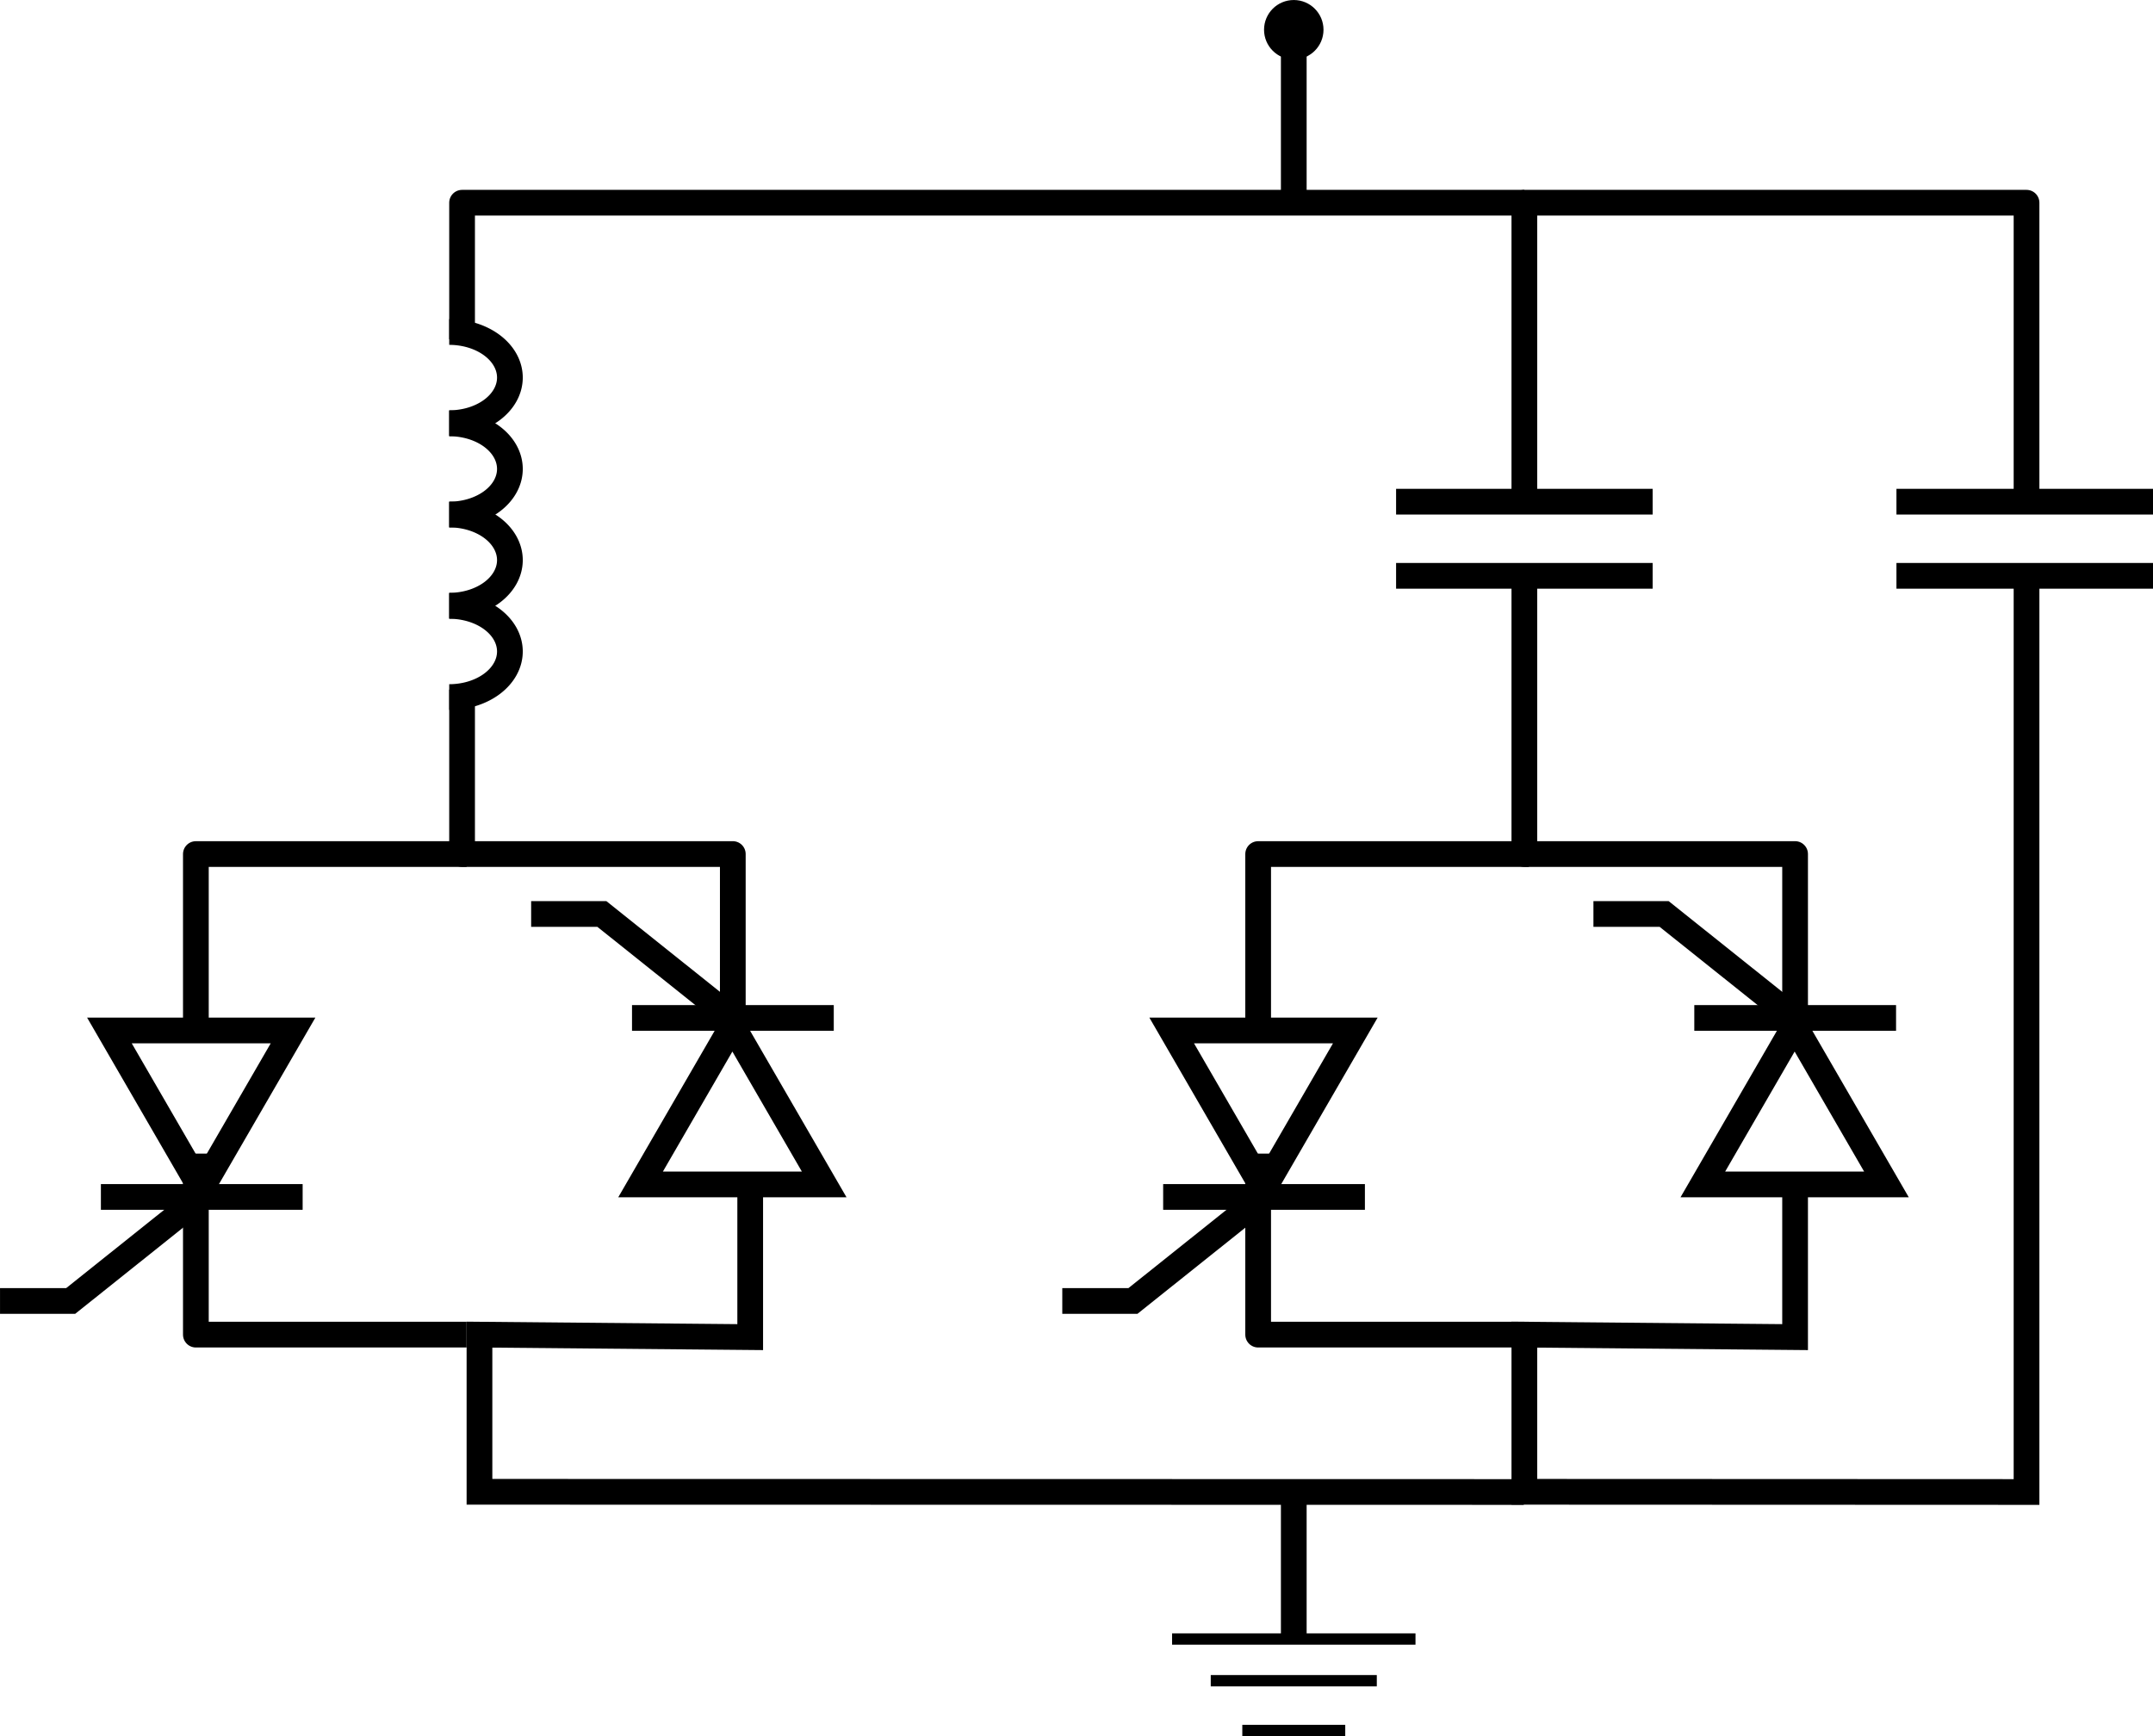 <?xml version="1.0" encoding="UTF-8" standalone="no"?>
<svg
   width="97.005mm"
   height="78.23mm"
   viewBox="0 0 97.005 78.23"
   version="1.1"
   id="svg8"
   inkscape:version="1.2.2 (b0a8486541, 2022-12-01)"
   sodipodi:docname="svc.svg"
   inkscape:export-filename="/home/usuario/Documentos/Inquietudes/Electrical Grid Simulator/src/electricalsim/icons/transformer.png"
   inkscape:export-xdpi="384"
   inkscape:export-ydpi="384"
   xml:space="preserve"
   xmlns:inkscape="http://www.inkscape.org/namespaces/inkscape"
   xmlns:sodipodi="http://sodipodi.sourceforge.net/DTD/sodipodi-0.dtd"
   xmlns="http://www.w3.org/2000/svg"
   xmlns:svg="http://www.w3.org/2000/svg"
   xmlns:rdf="http://www.w3.org/1999/02/22-rdf-syntax-ns#"
   xmlns:cc="http://creativecommons.org/ns#"
   xmlns:dc="http://purl.org/dc/elements/1.1/"><defs
     id="defs2"><marker
       style="overflow:visible"
       id="Arrow1Mend"
       refX="0"
       refY="0"
       orient="auto"
       inkscape:stockid="Arrow1Mend"
       inkscape:isstock="true"><path
         transform="matrix(-0.4,0,0,-0.4,-4,0)"
         style="fill:#000000;fill-opacity:1;fill-rule:evenodd;stroke:#000000;stroke-width:1pt;stroke-opacity:1"
         d="M 0,0 5,-5 -12.5,0 5,5 Z"
         id="path877" /></marker><marker
       style="overflow:visible"
       id="DotS"
       refX="0"
       refY="0"
       orient="auto"
       inkscape:stockid="DotS"
       inkscape:isstock="true"><path
         transform="matrix(0.2,0,0,0.2,1.48,0.2)"
         style="fill:#000000;fill-opacity:1;fill-rule:evenodd;stroke:#000000;stroke-width:1pt;stroke-opacity:1"
         d="m -2.5,-1 c 0,2.76 -2.24,5 -5,5 -2.76,0 -5,-2.24 -5,-5 0,-2.76 2.24,-5 5,-5 2.76,0 5,2.24 5,5 z"
         id="path935" /></marker><marker
       style="overflow:visible"
       id="DotM"
       refX="0"
       refY="0"
       orient="auto"
       inkscape:stockid="DotM"
       inkscape:isstock="true"><path
         transform="matrix(0.4,0,0,0.4,2.96,0.4)"
         style="fill:#000000;fill-opacity:1;fill-rule:evenodd;stroke:#000000;stroke-width:1pt;stroke-opacity:1"
         d="m -2.5,-1 c 0,2.76 -2.24,5 -5,5 -2.76,0 -5,-2.24 -5,-5 0,-2.76 2.24,-5 5,-5 2.76,0 5,2.24 5,5 z"
         id="path932" /></marker><marker
       style="overflow:visible"
       id="Arrow2Mstart"
       refX="0"
       refY="0"
       orient="auto"
       inkscape:stockid="Arrow2Mstart"
       inkscape:isstock="true"><path
         transform="scale(0.6)"
         d="M 8.719,4.034 -2.207,0.016 8.719,-4.002 c -1.745,2.372 -1.735,5.617 -6e-7,8.035 z"
         style="fill:#000000;fill-opacity:1;fill-rule:evenodd;stroke:#000000;stroke-width:0.625;stroke-linejoin:round;stroke-opacity:1"
         id="path892" /></marker><marker
       style="overflow:visible"
       id="Arrow2Sstart"
       refX="0"
       refY="0"
       orient="auto"
       inkscape:stockid="Arrow2Sstart"
       inkscape:isstock="true"><path
         transform="matrix(0.3,0,0,0.3,-0.69,0)"
         d="M 8.719,4.034 -2.207,0.016 8.719,-4.002 c -1.745,2.372 -1.735,5.617 -6e-7,8.035 z"
         style="fill:#000000;fill-opacity:1;fill-rule:evenodd;stroke:#000000;stroke-width:0.625;stroke-linejoin:round;stroke-opacity:1"
         id="path898" /></marker><marker
       inkscape:isstock="true"
       style="overflow:visible"
       id="marker5991"
       refX="0"
       refY="0"
       orient="auto"
       inkscape:stockid="Arrow1Mend"><path
         transform="matrix(-0.4,0,0,-0.4,-4,0)"
         style="fill:#000000;fill-opacity:1;fill-rule:evenodd;stroke:#000000;stroke-width:1pt;stroke-opacity:1"
         d="M 0,0 5,-5 -12.5,0 5,5 Z"
         id="path5989"
         inkscape:connector-curvature="0" /></marker><marker
       inkscape:stockid="Arrow1Mend"
       orient="auto"
       refY="0"
       refX="0"
       id="marker1715"
       style="overflow:visible"
       inkscape:isstock="true"><path
         id="path1713"
         d="M 0,0 5,-5 -12.5,0 5,5 Z"
         style="fill:#000000;fill-opacity:1;fill-rule:evenodd;stroke:#000000;stroke-width:1pt;stroke-opacity:1"
         transform="matrix(-0.4,0,0,-0.4,-4,0)"
         inkscape:connector-curvature="0" /></marker><marker
       inkscape:stockid="Arrow1Mend"
       orient="auto"
       refY="0"
       refX="0"
       id="marker5991-1"
       style="overflow:visible"
       inkscape:isstock="true"><path
         inkscape:connector-curvature="0"
         id="path5989-2"
         d="M 0,0 5,-5 -12.5,0 5,5 Z"
         style="fill:#000000;fill-opacity:1;fill-rule:evenodd;stroke:#000000;stroke-width:1pt;stroke-opacity:1"
         transform="matrix(-0.4,0,0,-0.4,-4,0)" /></marker><marker
       style="overflow:visible"
       id="Arrow1Mend-2"
       refX="0"
       refY="0"
       orient="auto"
       inkscape:stockid="Arrow1Mend"
       inkscape:isstock="true"><path
         transform="matrix(-0.4,0,0,-0.4,-4,0)"
         style="fill:#000000;fill-opacity:1;fill-rule:evenodd;stroke:#000000;stroke-width:1pt;stroke-opacity:1"
         d="M 0,0 5,-5 -12.5,0 5,5 Z"
         id="path877-9" /></marker><marker
       style="overflow:visible"
       id="DotS-1"
       refX="0"
       refY="0"
       orient="auto"
       inkscape:stockid="DotS"
       inkscape:isstock="true"><path
         transform="matrix(0.2,0,0,0.2,1.48,0.2)"
         style="fill:#000000;fill-opacity:1;fill-rule:evenodd;stroke:#000000;stroke-width:1pt;stroke-opacity:1"
         d="m -2.5,-1 c 0,2.76 -2.24,5 -5,5 -2.76,0 -5,-2.24 -5,-5 0,-2.76 2.24,-5 5,-5 2.76,0 5,2.24 5,5 z"
         id="path935-2" /></marker><marker
       style="overflow:visible"
       id="DotM-7"
       refX="0"
       refY="0"
       orient="auto"
       inkscape:stockid="DotM"
       inkscape:isstock="true"><path
         transform="matrix(0.4,0,0,0.4,2.96,0.4)"
         style="fill:#000000;fill-opacity:1;fill-rule:evenodd;stroke:#000000;stroke-width:1pt;stroke-opacity:1"
         d="m -2.5,-1 c 0,2.76 -2.24,5 -5,5 -2.76,0 -5,-2.24 -5,-5 0,-2.76 2.24,-5 5,-5 2.76,0 5,2.24 5,5 z"
         id="path932-0" /></marker><marker
       style="overflow:visible"
       id="Arrow2Mstart-9"
       refX="0"
       refY="0"
       orient="auto"
       inkscape:stockid="Arrow2Mstart"
       inkscape:isstock="true"><path
         transform="scale(0.6)"
         d="M 8.719,4.034 -2.207,0.016 8.719,-4.002 c -1.745,2.372 -1.735,5.617 -6e-7,8.035 z"
         style="fill:#000000;fill-opacity:1;fill-rule:evenodd;stroke:#000000;stroke-width:0.625;stroke-linejoin:round;stroke-opacity:1"
         id="path892-3" /></marker><marker
       style="overflow:visible"
       id="Arrow2Sstart-6"
       refX="0"
       refY="0"
       orient="auto"
       inkscape:stockid="Arrow2Sstart"
       inkscape:isstock="true"><path
         transform="matrix(0.3,0,0,0.3,-0.69,0)"
         d="M 8.719,4.034 -2.207,0.016 8.719,-4.002 c -1.745,2.372 -1.735,5.617 -6e-7,8.035 z"
         style="fill:#000000;fill-opacity:1;fill-rule:evenodd;stroke:#000000;stroke-width:0.625;stroke-linejoin:round;stroke-opacity:1"
         id="path898-0" /></marker></defs><sodipodi:namedview
     id="base"
     pagecolor="#ffffff"
     bordercolor="#666666"
     borderopacity="1.0"
     inkscape:pageopacity="0.0"
     inkscape:pageshadow="2"
     inkscape:zoom="0.86563185"
     inkscape:cx="213.13911"
     inkscape:cy="170.97338"
     inkscape:document-units="mm"
     inkscape:current-layer="text834"
     inkscape:document-rotation="0"
     showgrid="false"
     inkscape:window-width="1920"
     inkscape:window-height="1007"
     inkscape:window-x="0"
     inkscape:window-y="0"
     inkscape:window-maximized="1"
     fit-margin-top="0"
     fit-margin-left="0"
     fit-margin-right="0"
     fit-margin-bottom="0"
     inkscape:showpageshadow="2"
     inkscape:pagecheckerboard="0"
     inkscape:deskcolor="#d1d1d1" /><g
     inkscape:label="Capa 1"
     inkscape:groupmode="layer"
     id="layer1"
     transform="translate(166.963,-42.956)"><g
       aria-label="G"
       id="text834"
       style="font-size:15.698px;line-height:1.25;font-family:'Latin Modern Sans';-inkscape-font-specification:'Latin Modern Sans';stroke-width:2.283"><g
         id="g3901"
         transform="matrix(0,-1,-1,0,58.23,136.059)"
         style="font-size:15.698px;line-height:1.25;font-family:'Latin Modern Sans';-inkscape-font-specification:'Latin Modern Sans';stroke-width:2.283"><path
           inkscape:transform-center-x="-1.1948231"
           transform="matrix(0,-1.074,1.071,0,-27.341,244.62)"
           d="m 74.946,69.105 -3.852,0 -3.852,0 1.926,-3.336 1.926,-3.336 1.926,3.336 z"
           inkscape:randomized="0"
           inkscape:rounded="0"
           inkscape:flatsided="false"
           sodipodi:arg2="1.5707963"
           sodipodi:arg1="0.52359878"
           sodipodi:r2="2.2241256"
           sodipodi:r1="4.4482512"
           sodipodi:cy="66.880936"
           sodipodi:cx="71.093697"
           sodipodi:sides="3"
           id="path3892"
           style="fill:none;fill-opacity:1;stroke:#000000;stroke-width:1.081;stroke-miterlimit:4;stroke-dasharray:none;stroke-dashoffset:0;stroke-opacity:1"
           sodipodi:type="star" /><path
           inkscape:connector-curvature="0"
           id="path3894"
           d="m 39.168,172.786 v -9.09"
           style="fill:none;stroke:#000000;stroke-width:1.159;stroke-linecap:butt;stroke-linejoin:miter;stroke-miterlimit:4;stroke-dasharray:none;stroke-opacity:1" /><path
           inkscape:connector-curvature="0"
           id="path3896"
           d="m 39.511,167.85 -5.029,6.296 v 3.185"
           style="fill:none;stroke:#000000;stroke-width:1.159;stroke-linecap:butt;stroke-linejoin:miter;stroke-miterlimit:4;stroke-dasharray:none;stroke-opacity:1"
           sodipodi:nodetypes="ccc" /></g><path
         sodipodi:nodetypes="cc"
         inkscape:connector-curvature="0"
         id="path71"
         d="m -81.517,65.562 h 11.559"
         style="font-size:15.698px;line-height:1.25;font-family:'Latin Modern Sans';-inkscape-font-specification:'Latin Modern Sans';fill:none;stroke:#000000;stroke-width:1.159;stroke-linecap:butt;stroke-linejoin:miter;stroke-miterlimit:4;stroke-dasharray:none;stroke-opacity:1" /><path
         style="font-size:15.698px;line-height:1.25;font-family:'Latin Modern Sans';-inkscape-font-specification:'Latin Modern Sans';fill:none;stroke:#000000;stroke-width:1.159;stroke-linecap:butt;stroke-linejoin:miter;stroke-miterlimit:4;stroke-dasharray:none;stroke-opacity:1"
         d="m -81.517,68.903 h 11.559"
         id="path73"
         inkscape:connector-curvature="0"
         sodipodi:nodetypes="cc" /><path
         sodipodi:nodetypes="cccccc"
         inkscape:connector-curvature="0"
         id="path277"
         d="m -75.656,68.903 v 41.283 l -22.626,-0.009 v -7.082 l 12.198,0.112 v -6.895"
         style="font-size:15.698px;line-height:1.25;font-family:'Latin Modern Sans';-inkscape-font-specification:'Latin Modern Sans';fill:none;stroke:#000000;stroke-width:1.159;stroke-linecap:butt;stroke-linejoin:miter;stroke-miterlimit:4;stroke-dasharray:none;stroke-opacity:1" /><path
         inkscape:transform-center-x="-1.1948231"
         transform="matrix(1.074,0,0,1.071,-162.459,22.316)"
         d="m 74.946,69.105 -3.852,0 -3.852,0 1.926,-3.336 1.926,-3.336 1.926,3.336 z"
         inkscape:randomized="0"
         inkscape:rounded="0"
         inkscape:flatsided="false"
         sodipodi:arg2="1.5707963"
         sodipodi:arg1="0.52359878"
         sodipodi:r2="2.2241256"
         sodipodi:r1="4.4482512"
         sodipodi:cy="66.880936"
         sodipodi:cx="71.093697"
         sodipodi:sides="3"
         id="path4535"
         style="font-size:15.698px;line-height:1.25;font-family:'Latin Modern Sans';-inkscape-font-specification:'Latin Modern Sans';fill:none;fill-opacity:1;stroke:#000000;stroke-width:1.081;stroke-miterlimit:4;stroke-dasharray:none;stroke-dashoffset:0;stroke-opacity:1"
         sodipodi:type="star" /><path
         inkscape:connector-curvature="0"
         id="path4537"
         d="m -90.625,88.825 h 9.09"
         style="font-size:15.698px;line-height:1.25;font-family:'Latin Modern Sans';-inkscape-font-specification:'Latin Modern Sans';fill:none;stroke:#000000;stroke-width:1.159;stroke-linecap:butt;stroke-linejoin:miter;stroke-miterlimit:4;stroke-dasharray:none;stroke-opacity:1" /><path
         inkscape:connector-curvature="0"
         id="path1634"
         d="m -85.689,89.168 -6.296,-5.029 h -3.185"
         style="font-size:15.698px;line-height:1.25;font-family:'Latin Modern Sans';-inkscape-font-specification:'Latin Modern Sans';fill:none;stroke:#000000;stroke-width:1.159;stroke-linecap:butt;stroke-linejoin:miter;stroke-miterlimit:4;stroke-dasharray:none;stroke-opacity:1"
         sodipodi:nodetypes="ccc" /><path
         style="font-size:15.698px;line-height:1.25;font-family:'Latin Modern Sans';-inkscape-font-specification:'Latin Modern Sans';fill:none;stroke:#000000;stroke-width:1.159;stroke-linejoin:round;stroke-dasharray:none;stop-color:#000000"
         d="m -98.282,68.903 v 12.536 h 12.198 v 8.156"
         id="path1767"
         sodipodi:nodetypes="cccc" /><path
         style="font-size:15.698px;line-height:1.25;font-family:'Latin Modern Sans';-inkscape-font-specification:'Latin Modern Sans';fill:none;stroke:#000000;stroke-width:1.159;stroke-linejoin:round;stroke-dasharray:none;stop-color:#000000"
         d="m -98.078,81.44 h -12.198 v 8.156"
         id="path1769"
         sodipodi:nodetypes="ccc" /><path
         style="font-size:15.698px;line-height:1.25;font-family:'Latin Modern Sans';-inkscape-font-specification:'Latin Modern Sans';fill:none;stroke:#000000;stroke-width:1.159;stroke-linejoin:round;stroke-dasharray:none;stop-color:#000000"
         d="M -98.078,103.095 H -110.276 V 94.939"
         id="path1773"
         sodipodi:nodetypes="ccc" /><path
         style="font-size:15.698px;line-height:1.25;font-family:'Latin Modern Sans';-inkscape-font-specification:'Latin Modern Sans';fill:none;stroke:#000000;stroke-width:1.159;stroke-linejoin:round;stroke-dasharray:none;stop-color:#000000"
         d="M -98.282,65.562 V 52.091 h 22.626 V 65.495"
         id="path1775"
         sodipodi:nodetypes="cccc" /><path
         style="font-size:15.698px;line-height:1.25;font-family:'Latin Modern Sans';-inkscape-font-specification:'Latin Modern Sans';fill:#000000;stroke:#000000;stroke-width:1.159;stroke-linejoin:round;stroke-dasharray:none;stop-color:#000000"
         d="M -108.671,52.091 V 44.296"
         id="path1783"
         sodipodi:nodetypes="cc" /><path
         style="font-size:15.698px;line-height:1.25;font-family:'Latin Modern Sans';-inkscape-font-specification:'Latin Modern Sans';fill:#000000;stroke:#000000;stroke-width:1.159;stroke-linejoin:round;stroke-dasharray:none;stop-color:#000000"
         d="m -108.671,110.182 v 6.628"
         id="path2416"
         sodipodi:nodetypes="cc" /><circle
         style="font-size:15.698px;line-height:1.25;font-family:'Latin Modern Sans';-inkscape-font-specification:'Latin Modern Sans';fill:#000000;stroke:#000000;stroke-width:1.159;stroke-linejoin:round;stroke-dasharray:none;stop-color:#000000"
         id="circle7464"
         cx="44.296"
         cy="108.671"
         r="0.76"
         transform="rotate(90)" /><g
         id="g454"
         transform="matrix(0,-1,-1,0,10.369,136.059)"
         style="font-size:15.698px;line-height:1.25;font-family:'Latin Modern Sans';-inkscape-font-specification:'Latin Modern Sans';stroke-width:2.283"><path
           inkscape:transform-center-x="-1.1948231"
           transform="matrix(0,-1.074,1.071,0,-27.341,244.62)"
           d="m 74.946,69.105 -3.852,0 -3.852,0 1.926,-3.336 1.926,-3.336 1.926,3.336 z"
           inkscape:randomized="0"
           inkscape:rounded="0"
           inkscape:flatsided="false"
           sodipodi:arg2="1.5707963"
           sodipodi:arg1="0.52359878"
           sodipodi:r2="2.2241256"
           sodipodi:r1="4.4482512"
           sodipodi:cy="66.880936"
           sodipodi:cx="71.093697"
           sodipodi:sides="3"
           id="path448"
           style="fill:none;fill-opacity:1;stroke:#000000;stroke-width:1.081;stroke-miterlimit:4;stroke-dasharray:none;stroke-dashoffset:0;stroke-opacity:1"
           sodipodi:type="star" /><path
           inkscape:connector-curvature="0"
           id="path450"
           d="m 39.168,172.786 v -9.09"
           style="fill:none;stroke:#000000;stroke-width:1.159;stroke-linecap:butt;stroke-linejoin:miter;stroke-miterlimit:4;stroke-dasharray:none;stroke-opacity:1" /><path
           inkscape:connector-curvature="0"
           id="path452"
           d="m 39.511,167.85 -5.029,6.296 v 3.185"
           style="fill:none;stroke:#000000;stroke-width:1.159;stroke-linecap:butt;stroke-linejoin:miter;stroke-miterlimit:4;stroke-dasharray:none;stroke-opacity:1"
           sodipodi:nodetypes="ccc" /></g><g
         id="g464"
         transform="translate(-154.618,-57.889)"
         style="font-size:15.698px;line-height:1.25;font-family:'Latin Modern Sans';-inkscape-font-specification:'Latin Modern Sans';stroke-width:1.159;stroke-dasharray:none"><path
           style="fill:none;stroke:#000000;stroke-width:1.159;stroke-linejoin:round;stroke-dasharray:none;stop-color:#000000"
           id="path456"
           transform="rotate(90)"
           sodipodi:type="arc"
           sodipodi:cx="130.20142"
           sodipodi:cy="-7.8947768"
           sodipodi:rx="2.0539675"
           sodipodi:ry="2.733712"
           sodipodi:start="3.1415927"
           sodipodi:end="0"
           sodipodi:arc-type="arc"
           d="m 128.147,-7.895 a 2.054,2.734 0 0 1 2.054,-2.734 2.054,2.734 0 0 1 2.054,2.734"
           sodipodi:open="true" /><path
           style="fill:none;stroke:#000000;stroke-width:1.159;stroke-linejoin:round;stroke-dasharray:none;stop-color:#000000"
           id="path458"
           transform="rotate(90)"
           sodipodi:type="arc"
           sodipodi:cx="126.0844"
           sodipodi:cy="-7.8947768"
           sodipodi:rx="2.0539675"
           sodipodi:ry="2.733712"
           sodipodi:start="3.1415927"
           sodipodi:end="0"
           sodipodi:arc-type="arc"
           d="m 124.03,-7.895 a 2.054,2.734 0 0 1 2.054,-2.734 2.054,2.734 0 0 1 2.054,2.734"
           sodipodi:open="true" /><path
           style="fill:none;stroke:#000000;stroke-width:1.159;stroke-linejoin:round;stroke-dasharray:none;stop-color:#000000"
           id="path460"
           transform="rotate(90)"
           sodipodi:type="arc"
           sodipodi:cx="121.97647"
           sodipodi:cy="-7.8947768"
           sodipodi:rx="2.0539675"
           sodipodi:ry="2.733712"
           sodipodi:start="3.1415927"
           sodipodi:end="0"
           sodipodi:arc-type="arc"
           d="m 119.922,-7.895 a 2.054,2.734 0 0 1 2.054,-2.734 2.054,2.734 0 0 1 2.054,2.734"
           sodipodi:open="true" /><path
           style="fill:none;stroke:#000000;stroke-width:1.159;stroke-linejoin:round;stroke-dasharray:none;stop-color:#000000"
           id="path462"
           transform="rotate(90)"
           sodipodi:type="arc"
           sodipodi:cx="117.85947"
           sodipodi:cy="-7.8947768"
           sodipodi:rx="2.0539675"
           sodipodi:ry="2.733712"
           sodipodi:start="3.1415927"
           sodipodi:end="0"
           sodipodi:arc-type="arc"
           d="m 115.805,-7.895 a 2.054,2.734 0 0 1 2.054,-2.734 2.054,2.734 0 0 1 2.054,2.734"
           sodipodi:open="true" /></g><path
         inkscape:transform-center-x="-1.1948231"
         transform="matrix(1.074,0,0,1.071,-210.32,22.316)"
         d="m 74.946,69.105 -3.852,0 -3.852,0 1.926,-3.336 1.926,-3.336 1.926,3.336 z"
         inkscape:randomized="0"
         inkscape:rounded="0"
         inkscape:flatsided="false"
         sodipodi:arg2="1.5707963"
         sodipodi:arg1="0.52359878"
         sodipodi:r2="2.2241256"
         sodipodi:r1="4.4482512"
         sodipodi:cy="66.880936"
         sodipodi:cx="71.093697"
         sodipodi:sides="3"
         id="path466"
         style="font-size:15.698px;line-height:1.25;font-family:'Latin Modern Sans';-inkscape-font-specification:'Latin Modern Sans';fill:none;fill-opacity:1;stroke:#000000;stroke-width:1.081;stroke-miterlimit:4;stroke-dasharray:none;stroke-dashoffset:0;stroke-opacity:1"
         sodipodi:type="star" /><path
         inkscape:connector-curvature="0"
         id="path468"
         d="m -138.487,88.825 h 9.09"
         style="font-size:15.698px;line-height:1.25;font-family:'Latin Modern Sans';-inkscape-font-specification:'Latin Modern Sans';fill:none;stroke:#000000;stroke-width:1.159;stroke-linecap:butt;stroke-linejoin:miter;stroke-miterlimit:4;stroke-dasharray:none;stroke-opacity:1" /><path
         inkscape:connector-curvature="0"
         id="path470"
         d="m -133.551,89.168 -6.296,-5.029 h -3.185"
         style="font-size:15.698px;line-height:1.25;font-family:'Latin Modern Sans';-inkscape-font-specification:'Latin Modern Sans';fill:none;stroke:#000000;stroke-width:1.159;stroke-linecap:butt;stroke-linejoin:miter;stroke-miterlimit:4;stroke-dasharray:none;stroke-opacity:1"
         sodipodi:nodetypes="ccc" /><path
         style="font-size:15.698px;line-height:1.25;font-family:'Latin Modern Sans';-inkscape-font-specification:'Latin Modern Sans';fill:none;stroke:#000000;stroke-width:1.159;stroke-linejoin:round;stroke-dasharray:none;stop-color:#000000"
         d="m -146.144,74.032 v 7.407 h 12.198 v 8.156"
         id="path472"
         sodipodi:nodetypes="cccc" /><path
         style="font-size:15.698px;line-height:1.25;font-family:'Latin Modern Sans';-inkscape-font-specification:'Latin Modern Sans';fill:none;stroke:#000000;stroke-width:1.159;stroke-linejoin:round;stroke-dasharray:none;stop-color:#000000"
         d="m -145.94,81.44 h -12.198 v 8.156"
         id="path474"
         sodipodi:nodetypes="ccc" /><path
         style="font-size:15.698px;line-height:1.25;font-family:'Latin Modern Sans';-inkscape-font-specification:'Latin Modern Sans';fill:none;stroke:#000000;stroke-width:1.159;stroke-linejoin:round;stroke-dasharray:none;stop-color:#000000"
         d="m -145.94,103.095 h -12.198 v -8.156"
         id="path476"
         sodipodi:nodetypes="ccc" /><path
         sodipodi:nodetypes="ccccc"
         inkscape:connector-curvature="0"
         id="path478"
         d="m -98.309,110.186 -47.051,-0.009 v -7.082 l 12.198,0.112 v -6.895"
         style="font-size:15.698px;line-height:1.25;font-family:'Latin Modern Sans';-inkscape-font-specification:'Latin Modern Sans';fill:none;stroke:#000000;stroke-width:1.159;stroke-linecap:butt;stroke-linejoin:miter;stroke-miterlimit:4;stroke-dasharray:none;stroke-opacity:1" /><path
         style="font-size:15.698px;line-height:1.25;font-family:'Latin Modern Sans';-inkscape-font-specification:'Latin Modern Sans';fill:none;stroke:#000000;stroke-width:1.159;stroke-linejoin:round;stroke-dasharray:none;stop-color:#000000"
         d="m -146.144,58.241 v -6.15 h 47.862"
         id="path527"
         sodipodi:nodetypes="ccc" /><path
         style="font-size:15.698px;line-height:1.25;font-family:'Latin Modern Sans';-inkscape-font-specification:'Latin Modern Sans';fill:none;stroke:#000000;stroke-width:0.509;stroke-linecap:butt;stroke-linejoin:miter;stroke-miterlimit:4;stroke-dasharray:none;stroke-opacity:1"
         d="m -114.154,116.81 h 10.967"
         id="path1202"
         sodipodi:nodetypes="cc" /><path
         style="font-size:15.698px;line-height:1.25;font-family:'Latin Modern Sans';-inkscape-font-specification:'Latin Modern Sans';fill:none;stroke:#000000;stroke-width:0.509;stroke-linecap:butt;stroke-linejoin:miter;stroke-miterlimit:4;stroke-dasharray:none;stroke-opacity:1"
         d="m -112.412,118.689 h 7.482"
         id="path1204"
         sodipodi:nodetypes="cc" /><path
         style="font-size:15.698px;line-height:1.25;font-family:'Latin Modern Sans';-inkscape-font-specification:'Latin Modern Sans';fill:none;stroke:#000000;stroke-width:0.509;stroke-linecap:butt;stroke-linejoin:miter;stroke-miterlimit:4;stroke-dasharray:none;stroke-opacity:1"
         d="m -110.99,120.932 h 4.638"
         id="path1206"
         sodipodi:nodetypes="cc" /><path
         sodipodi:nodetypes="cc"
         inkscape:connector-curvature="0"
         id="path806"
         d="m -104.061,65.562 h 11.559"
         style="font-size:15.698px;line-height:1.25;font-family:'Latin Modern Sans';-inkscape-font-specification:'Latin Modern Sans';fill:none;stroke:#000000;stroke-width:1.159;stroke-linecap:butt;stroke-linejoin:miter;stroke-miterlimit:4;stroke-dasharray:none;stroke-opacity:1" /><path
         style="font-size:15.698px;line-height:1.25;font-family:'Latin Modern Sans';-inkscape-font-specification:'Latin Modern Sans';fill:none;stroke:#000000;stroke-width:1.159;stroke-linecap:butt;stroke-linejoin:miter;stroke-miterlimit:4;stroke-dasharray:none;stroke-opacity:1"
         d="m -104.061,68.903 h 11.559"
         id="path808"
         inkscape:connector-curvature="0"
         sodipodi:nodetypes="cc" /></g></g></svg>
